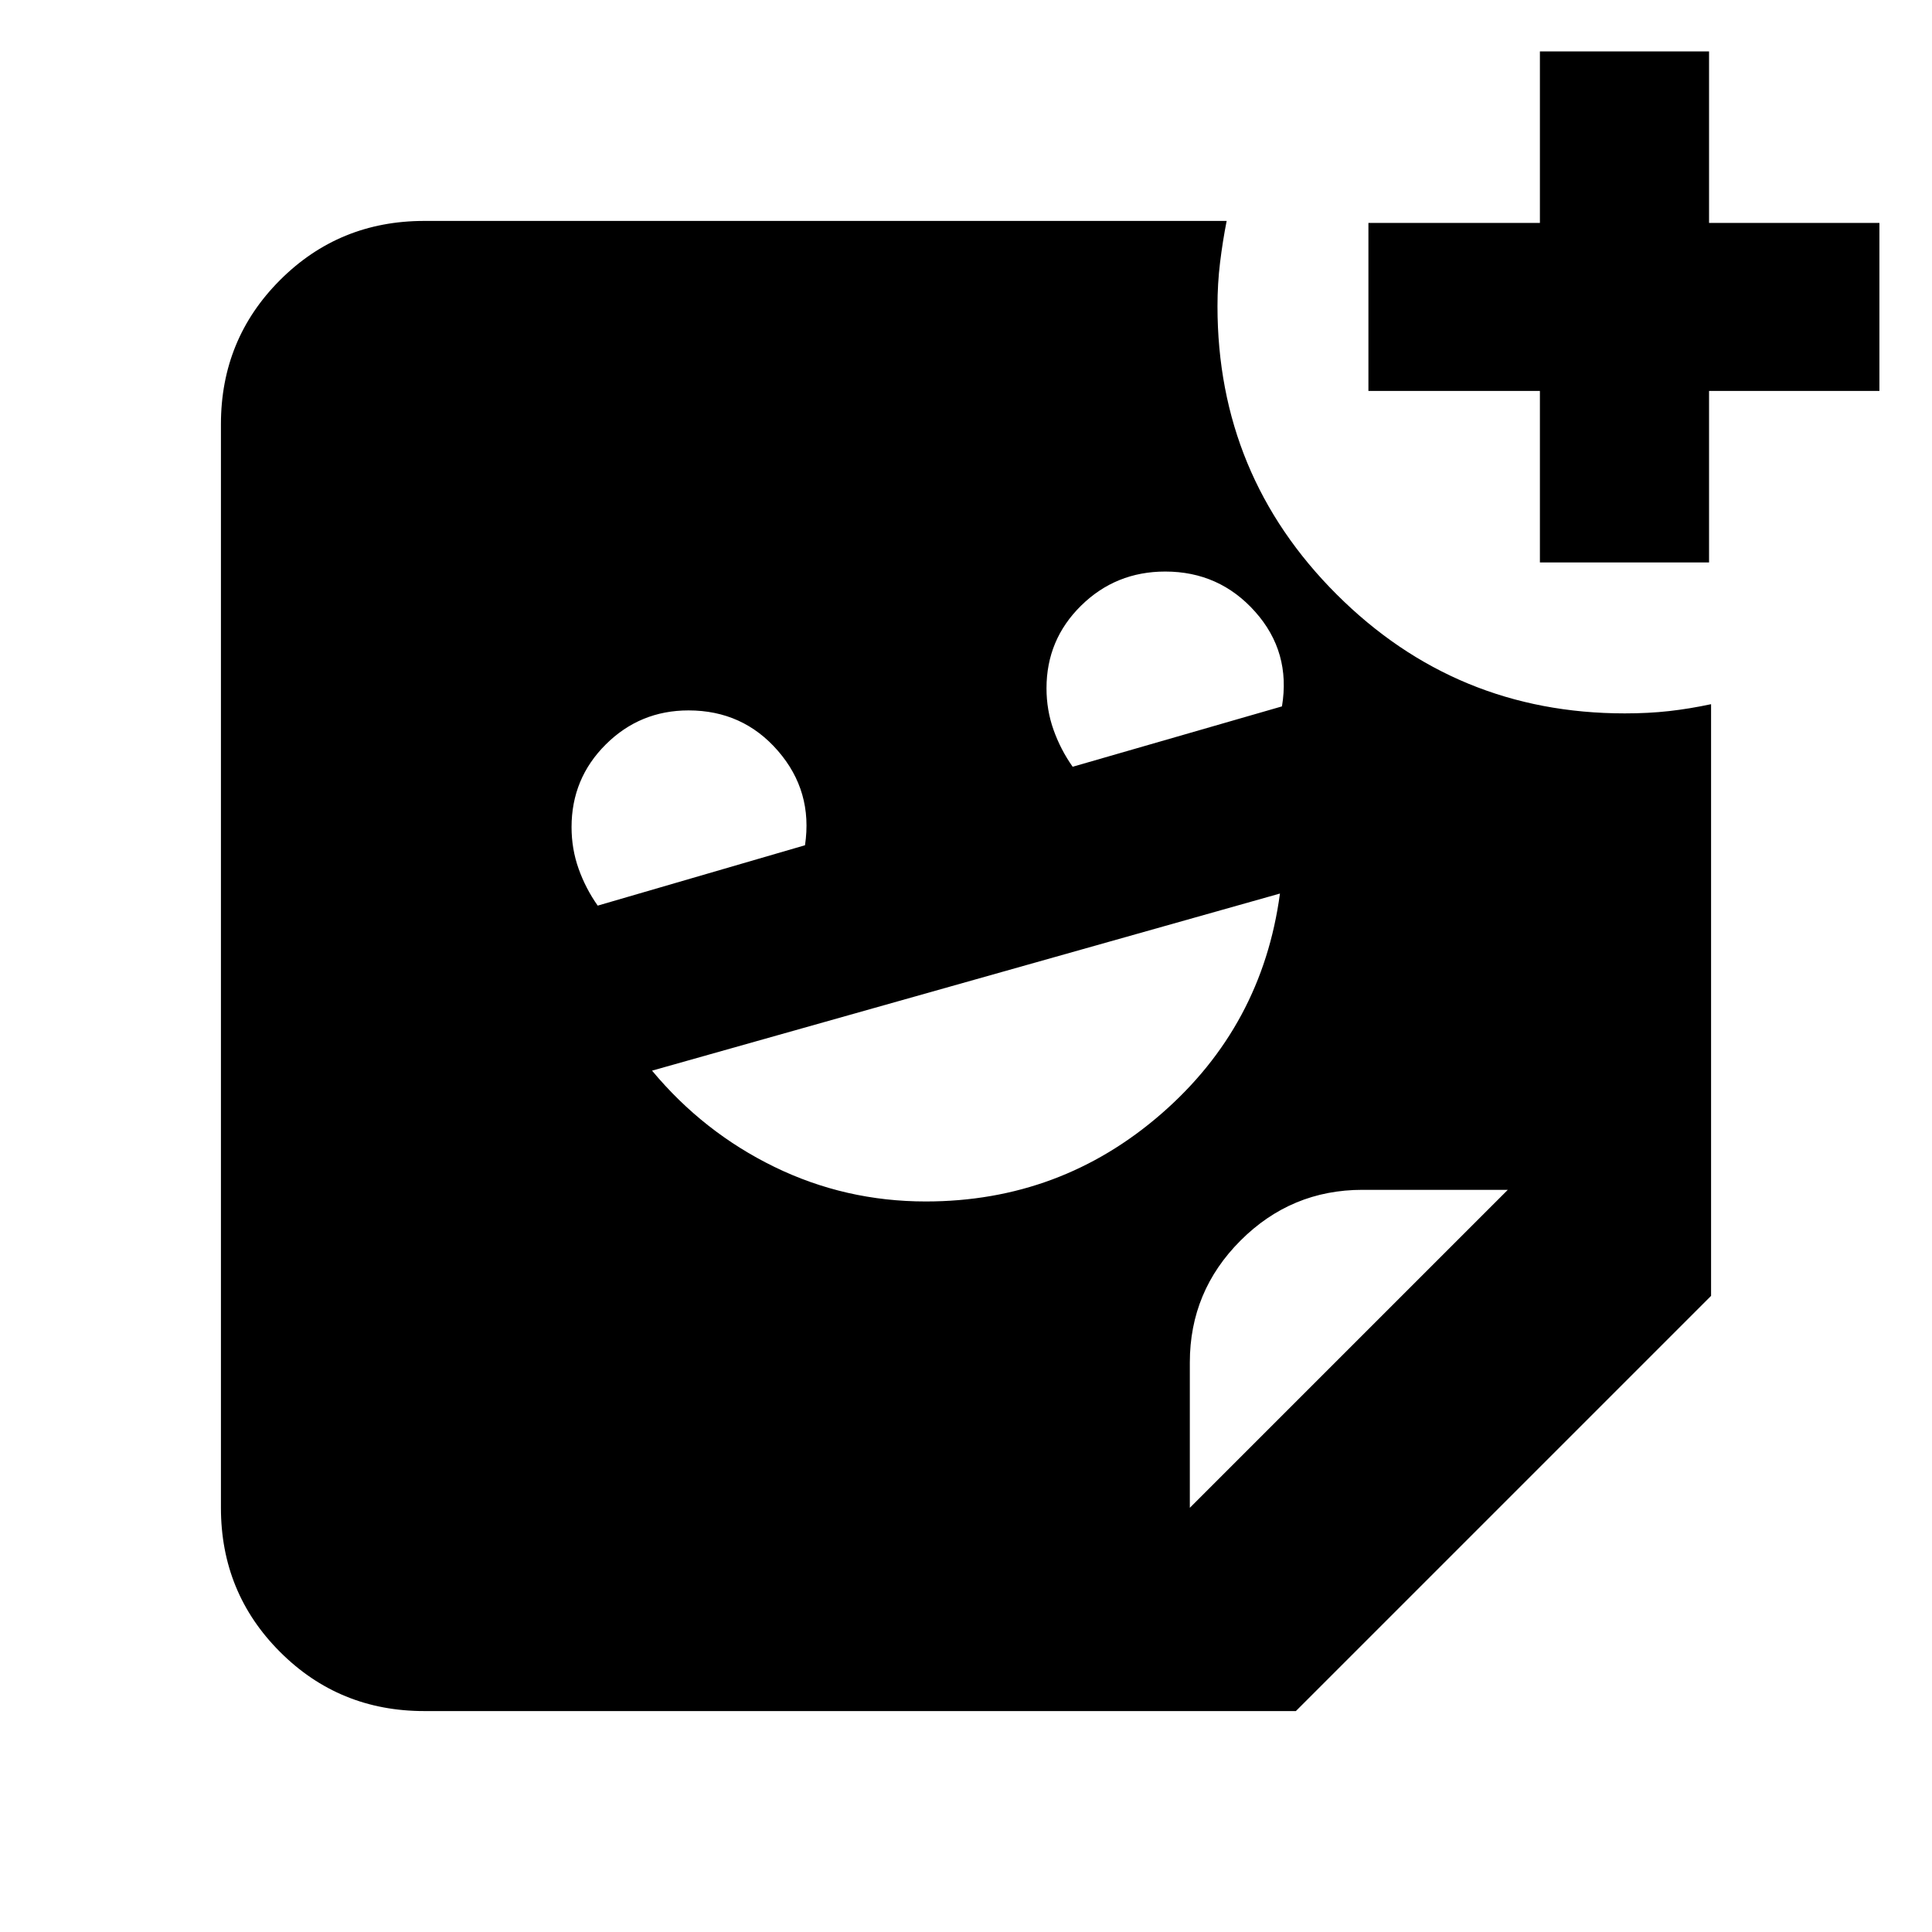 <svg xmlns="http://www.w3.org/2000/svg" height="24" viewBox="0 -960 960 960" width="24"><path d="M765.17-680.52v-85.22h-85.21v-83.48h85.21v-85.22h84.05v85.22h84.65v83.48h-84.65v85.22h-84.05ZM533-579l104-30q4.5-27-13.29-47T579-676q-24.58 0-41.79 16.92Q520-642.17 520-618q0 10.82 3.5 20.66T533-579Zm-236 69 103-30q4-26.8-13.44-46.9-17.43-20.1-44.44-20.1Q318-607 301-590.08q-17 16.91-17 41.08 0 10.82 3.5 20.66T297-510Zm163 147q67 0 117.08-43.58Q627.16-450.15 636-516l-312 88q25.47 30.59 60.73 47.79Q420-363 460-363Zm131.22 152.22 158-158H677q-35.39 0-60.58 25.2-25.2 25.19-25.2 60.58v72.22Zm52.69 101H210.78q-42.24 0-71.62-29.38-29.38-29.38-29.38-71.62v-538.44q0-42.24 29.38-71.62 29.38-29.38 71.62-29.38h398.74q-2 10.16-3.28 20.69-1.28 10.52-1.28 21.67 0 84.07 59.2 143.2 59.2 59.14 143.2 59.14 11.79 0 21.97-1.14 10.17-1.14 20.89-3.43v294L643.91-109.78Z"/></svg>